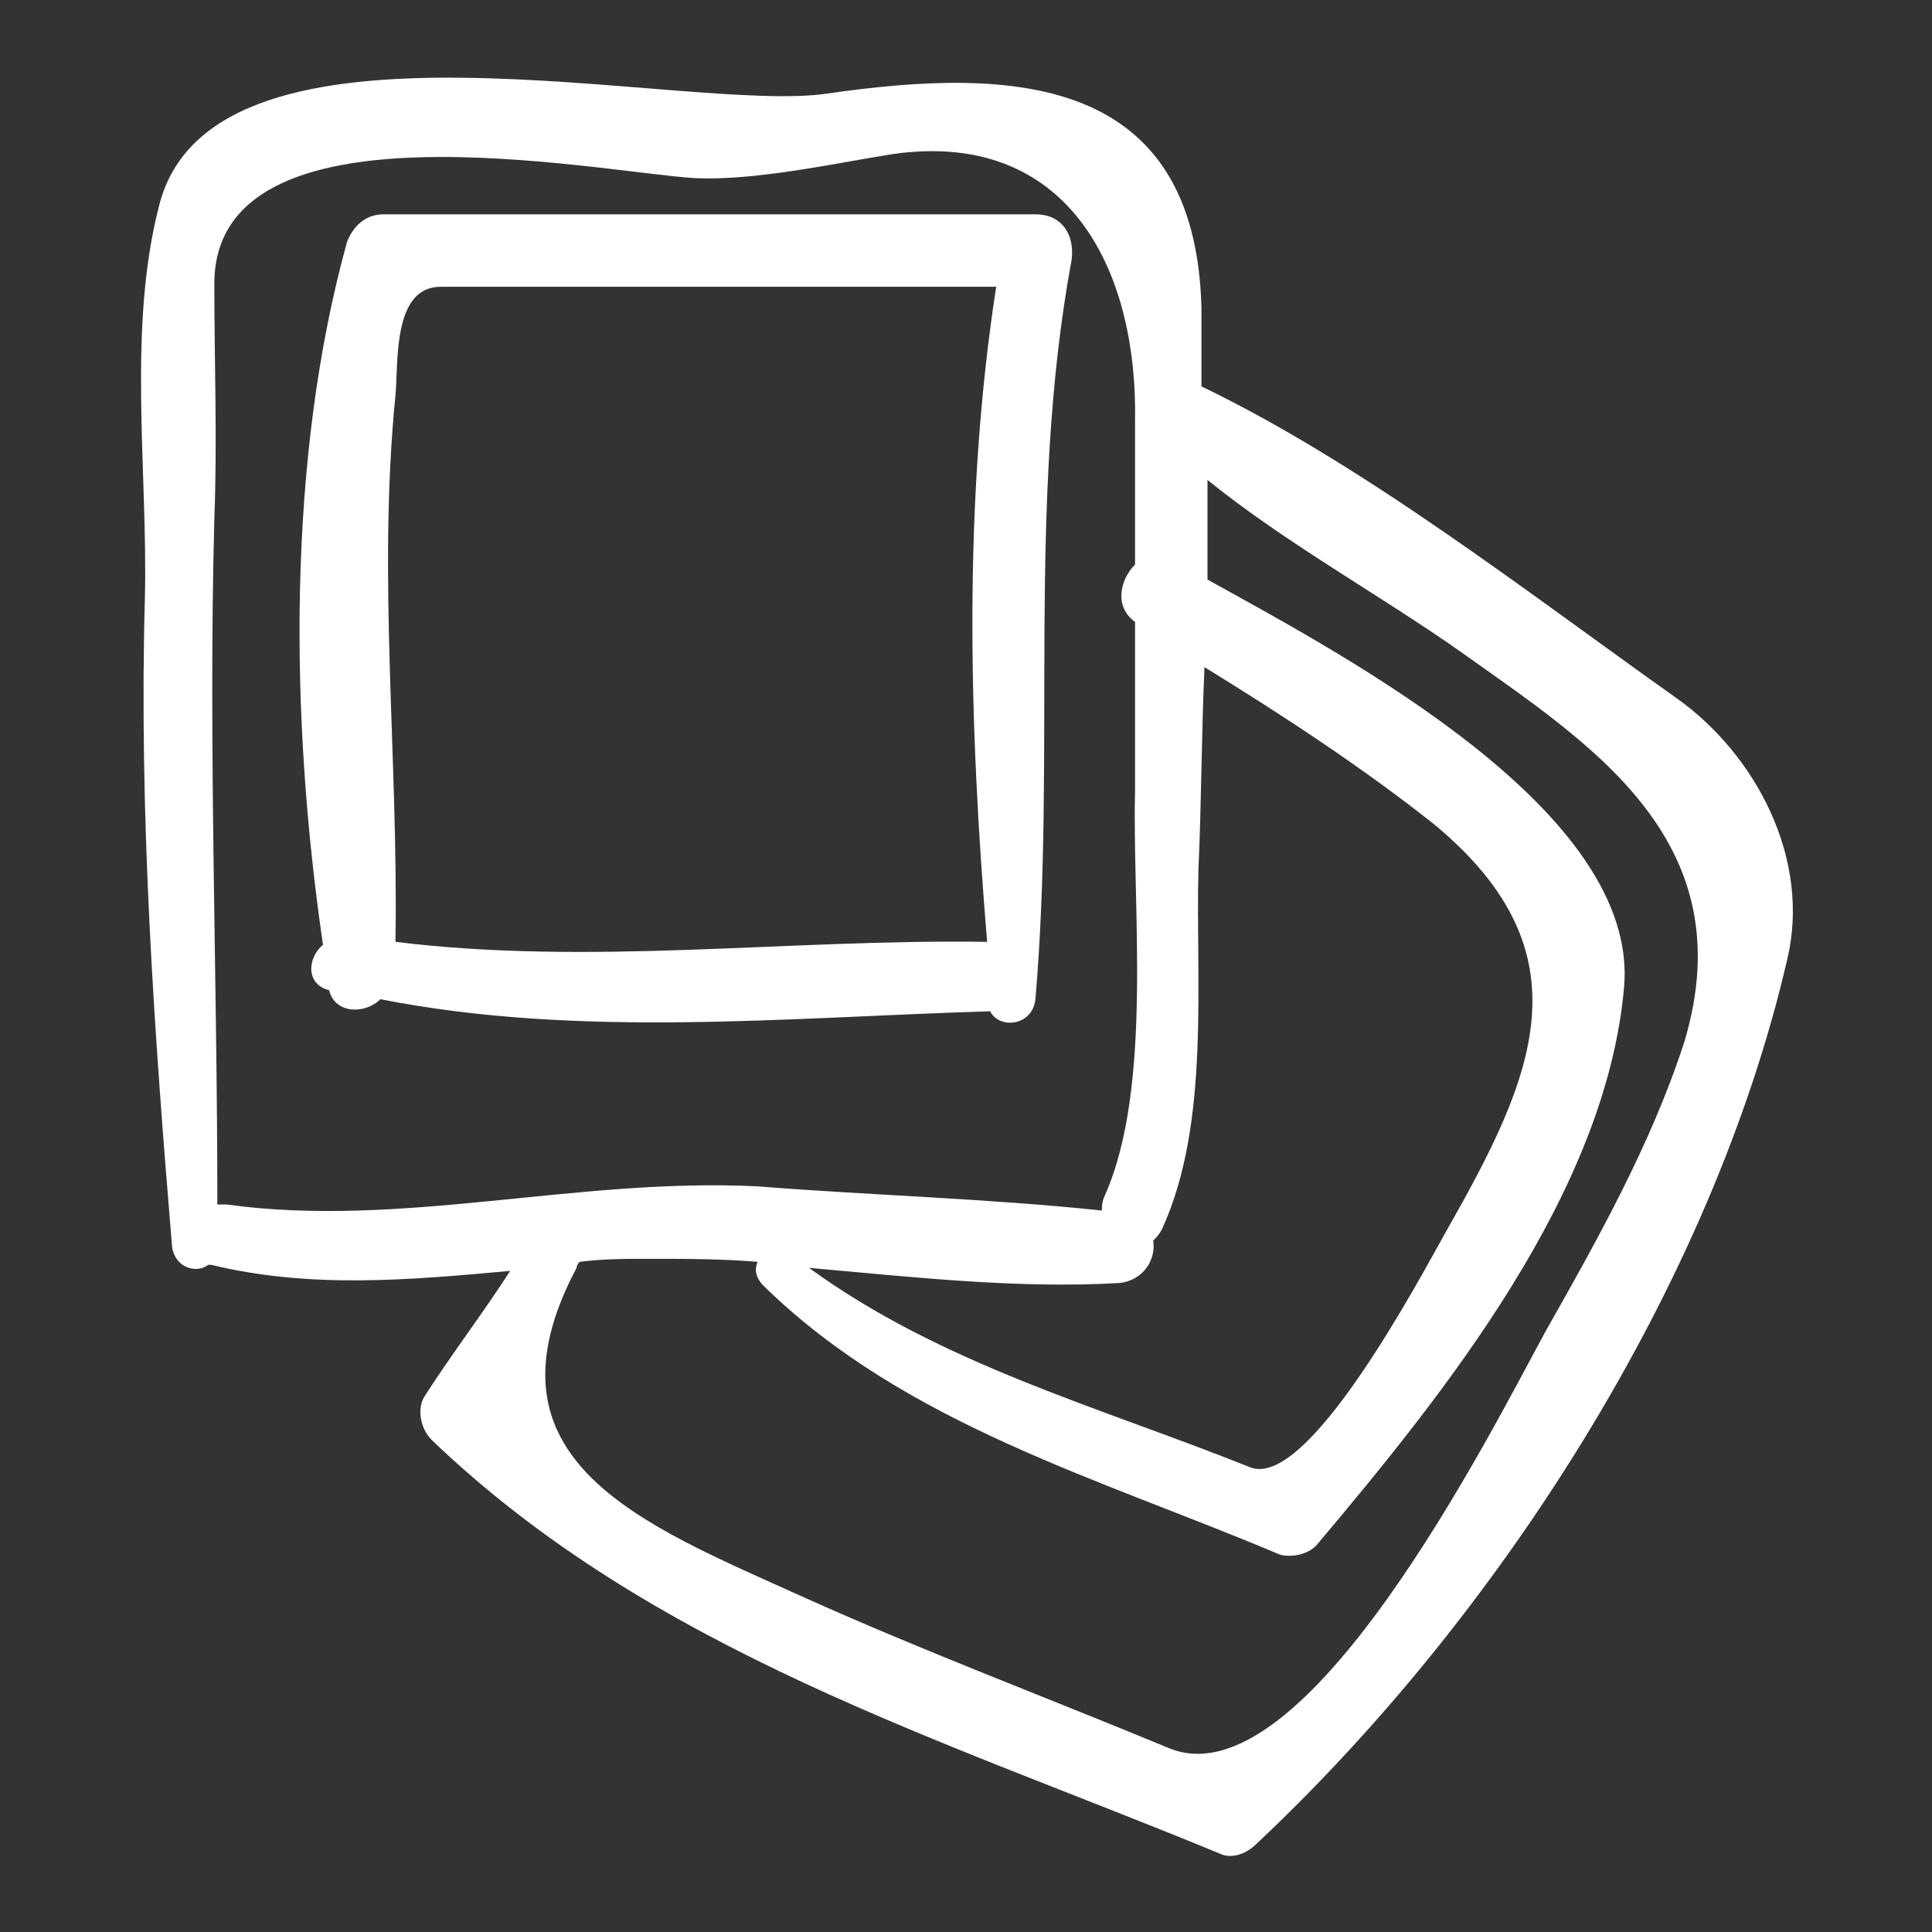 <?xml version="1.0" encoding="utf-8"?>
<!-- Generator: Adobe Illustrator 19.0.1, SVG Export Plug-In . SVG Version: 6.00 Build 0)  -->
<svg version="1.1" id="Layer_1" xmlns="http://www.w3.org/2000/svg" xmlns:xlink="http://www.w3.org/1999/xlink" x="0px" y="0px"
	 viewBox="0 0 64 64" style="enable-background:new 0 0 64 64;" xml:space="preserve">
<rect x="0" y="0" width="64" height="64" fill="#333333" stroke="none"/>
<style type="text/css">
	.st0{fill:#FFFFFF;}
</style>
<g>
	<path class="st0" d="M55.5,23.1c-4.8-3.4-10.3-7.7-15.7-10.3c0-0.9,0-1.8,0-2.6c-0.2-7.7-6.2-8-12.4-7.1C22.7,3.8,7.2-0.2,5.3,6.7
		c-1.1,4.1-0.4,8.9-0.5,13.1C4.6,27,5.1,34.1,5.7,41.3c0.1,0.7,0.8,0.9,1.2,0.6c0,0,0,0,0.1,0c3.3,0.8,6.6,0.5,9.9,0.2
		c-0.9,1.4-1.9,2.7-2.8,4.1c-0.3,0.4-0.2,1.1,0.2,1.5c7.3,7,16.9,9.9,26.1,13.7c0.4,0.2,0.9,0,1.2-0.3c8-7.5,15.1-18.5,17.6-29.3
		C60,28.5,58.2,25,55.5,23.1z M38.2,41.1c0.1-0.1,0.2-0.2,0.3-0.4c1.6-3.5,1.1-8.2,1.2-11.9c0.1-2.2,0.1-4.5,0.2-6.7
		c2.6,1.6,5.2,3.3,7.6,5.2c5.2,4.3,3.3,8.4,0.4,13.5c-0.9,1.6-4.6,8.6-6.5,7.8c-5-2-10.2-3.4-14.6-6.6c3.4,0.3,6.9,0.7,10.3,0.5
		C37.9,42.4,38.3,41.7,38.2,41.1z M7.5,39.9c-0.1,0-0.2,0-0.3,0c0-7.6-0.3-15.2-0.1-22.7c0.1-2.6,0-5.2,0-7.8
		c0-6.3,12.7-3.7,15.9-3.5c2,0.1,4.7-0.5,6.6-0.8c5.7-0.8,8.1,3.7,8,8.9c0,1.6,0,3.2,0,4.7c-0.5,0.5-0.7,1.4,0,1.9
		c0,1.9,0,3.7,0,5.6c-0.1,3.8,0.6,9.8-1,13.4c-0.1,0.2-0.1,0.4-0.1,0.5c-3.8-0.4-7.6-0.5-11.4-0.8C19.1,39,13.3,40.7,7.5,39.9z
		 M55.8,34.5c-1.1,3.4-2.9,6.6-4.6,9.6c-1.8,3.3-8,15.7-12.5,13.8c-4.1-1.7-8.1-3.2-12.1-5c-5.3-2.4-10.9-4.5-7.5-10.9
		c0-0.1,0.1-0.2,0.1-0.2c0.8-0.1,1.5-0.1,2.3-0.1c1.2,0,2.4,0,3.6,0.1c-0.1,0.2-0.1,0.5,0.2,0.8c4.7,4.6,11.2,6.4,17.1,8.9
		c0.4,0.1,0.9,0,1.2-0.3c4.3-5.1,9.6-11.7,10.2-18.5c0.5-5.8-9.1-10.9-13.8-13.5c0-1.1,0-2.2,0-3.3c2.6,2.1,5.7,3.8,8.4,5.7
		C52.6,24.6,57.8,27.8,55.8,34.5z"/>
	<path class="st0" d="M34.3,7.1c-7.2,0-14.4,0-21.6,0c-0.6,0-1,0.4-1.2,0.9c-2,7.2-1.9,15.8-0.8,23.3c-0.5,0.4-0.6,1.3,0.2,1.5
		c0.2,0.8,1.2,0.8,1.7,0.3c6.6,1.3,13.5,0.6,20.2,0.4c0.3,0.6,1.4,0.5,1.5-0.4C35,24.9,34,16.7,35.5,8.6C35.6,7.8,35.2,7.1,34.3,7.1
		z M13.1,31.2c0.1-6.1-0.6-12.1,0-18.1c0.1-1.1-0.1-3.6,1.5-3.6c2.4,0,4.8,0,7.2,0c3.7,0,7.5,0,11.2,0c-1.1,7.1-0.9,14.5-0.3,21.7
		C26.1,31.1,19.6,32,13.1,31.2z"/>
</g>
</svg>
